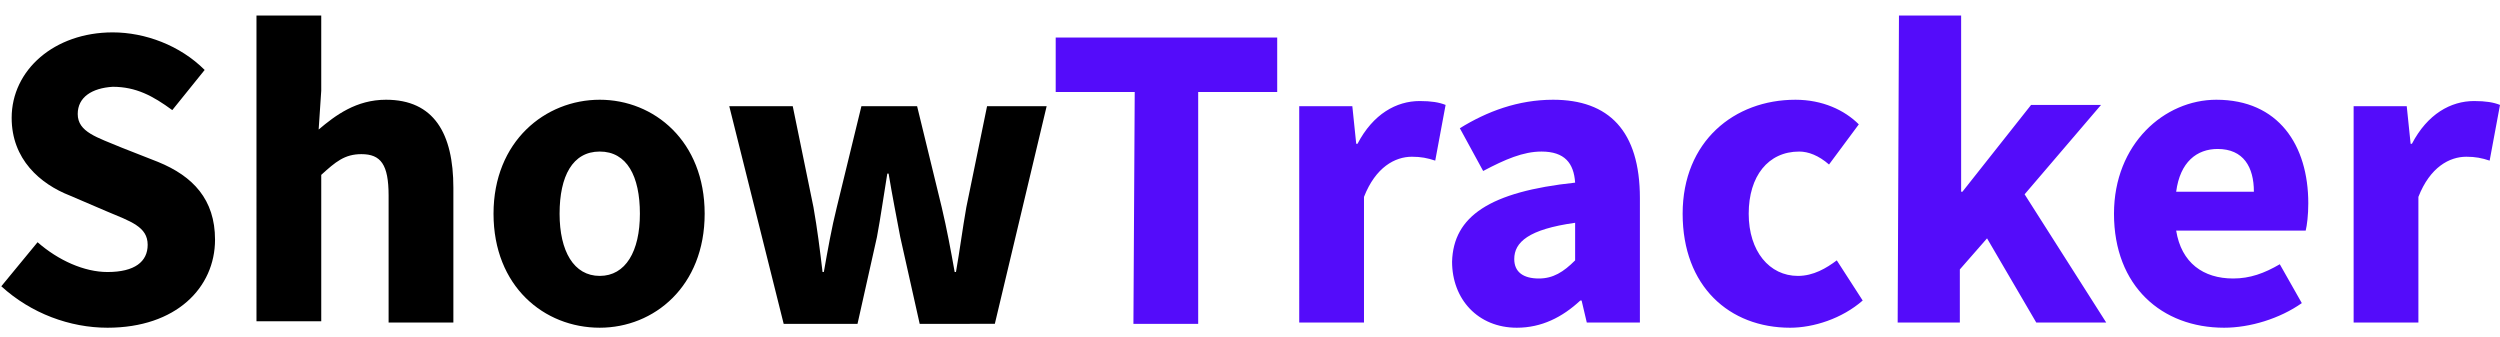 <svg xmlns="http://www.w3.org/2000/svg" viewBox="0 0 193 26"><path d="M2.9 18.7C4.5 20.1 6.5 21 8.3 21c2.1 0 3.1-.8 3.1-2.1 0-1.4-1.3-1.8-3.2-2.6l-2.8-1.2c-2.3-.9-4.5-2.8-4.5-6 0-3.7 3.3-6.6 7.8-6.6 2.5 0 5.2 1 7.1 2.9l-2.5 3.1c-1.5-1.1-2.8-1.8-4.6-1.8-1.6.1-2.7.8-2.7 2.1 0 1.4 1.5 1.8 3.4 2.6l2.8 1.1c2.7 1.1 4.4 2.9 4.4 6 0 3.7-3 6.8-8.3 6.8-2.9 0-5.9-1.1-8.2-3.2l2.8-3.4zM19.8 1.2h5V7l-.2 3c1.3-1.1 2.9-2.3 5.2-2.3 3.7 0 5.2 2.6 5.2 6.8v10.4h-5v-9.8c0-2.4-.6-3.2-2.1-3.2-1.3 0-2 .6-3.1 1.6v11.3h-5V1.2zm26.5 6.5c4.2 0 8.1 3.2 8.1 8.8s-3.9 8.8-8.1 8.8c-4.3 0-8.2-3.2-8.2-8.8s4-8.8 8.2-8.8zm0 13.6c2 0 3.1-1.9 3.1-4.8s-1-4.8-3.1-4.8-3.1 1.9-3.1 4.8 1.1 4.8 3.1 4.8zm10-13.1h4.9l1.6 7.8c.3 1.7.5 3.3.7 5h.1c.3-1.7.6-3.4 1-5l1.9-7.8h4.3l1.9 7.8c.4 1.7.7 3.3 1 5h.1c.3-1.7.5-3.3.8-5l1.6-7.8h4.6l-4 16.8H71l-1.5-6.7c-.3-1.6-.6-3.1-.9-4.9h-.1c-.3 1.8-.5 3.3-.8 4.9L66.2 25h-5.7L56.3 8.2z"/><path d="M87.6 7.1h-6.1V2.9h17.1v4.2h-6.1V25h-5l.1-17.9zm12.7 1.1h4.1l.3 2.9h.1c1.2-2.3 3-3.3 4.8-3.3.9 0 1.5.1 2 .3l-.8 4.3c-.6-.2-1.1-.3-1.8-.3-1.3 0-2.8.8-3.7 3.1v9.7h-5V8.2zm21.3 5.9c-.1-1.5-.8-2.4-2.6-2.4-1.4 0-2.8.6-4.5 1.5l-1.8-3.3c2.1-1.3 4.5-2.2 7.2-2.2 4.3 0 6.7 2.4 6.7 7.6v9.6h-4.1l-.4-1.7h-.1c-1.4 1.3-3 2.1-4.9 2.1-3 0-5-2.2-5-5.1.1-3.5 2.9-5.4 9.5-6.1zm-2.8 7.4c1.1 0 1.9-.5 2.8-1.4v-2.9c-3.6.5-4.7 1.5-4.7 2.8 0 1 .7 1.5 1.9 1.5zm19.8-13.8c2.1 0 3.8.8 4.9 1.9l-2.3 3.1c-.8-.7-1.6-1-2.3-1-2.4 0-3.9 1.9-3.9 4.8s1.6 4.8 3.8 4.8c1.2 0 2.2-.6 3-1.2l2 3.1c-1.6 1.4-3.8 2.1-5.6 2.1-4.7 0-8.3-3.2-8.3-8.8s4-8.8 8.7-8.8zm8-6.5h4.8v13.6h.1l5.3-6.7h5.4l-5.9 6.9 6.3 9.9h-5.4l-3.8-6.5-2.1 2.4v4.1h-4.8l.1-23.7zm24.5 6.5c4.8 0 7.1 3.5 7.1 8 0 .9-.1 1.7-.2 2.1h-10c.4 2.5 2.1 3.7 4.4 3.7 1.3 0 2.4-.4 3.6-1.1l1.7 3c-1.7 1.2-4 1.9-6 1.9-4.8 0-8.5-3.2-8.5-8.8 0-5.4 3.9-8.8 7.9-8.8zm2.9 7.1c0-1.9-.8-3.3-2.8-3.3-1.6 0-2.9 1-3.2 3.3h6zm7.7-6.6h4.1l.3 2.9h.1c1.2-2.3 3-3.3 4.8-3.3.9 0 1.5.1 2 .3l-.8 4.3c-.6-.2-1.1-.3-1.8-.3-1.3 0-2.8.8-3.7 3.1v9.7h-5V8.2z" fill="#540cfa"/></svg>